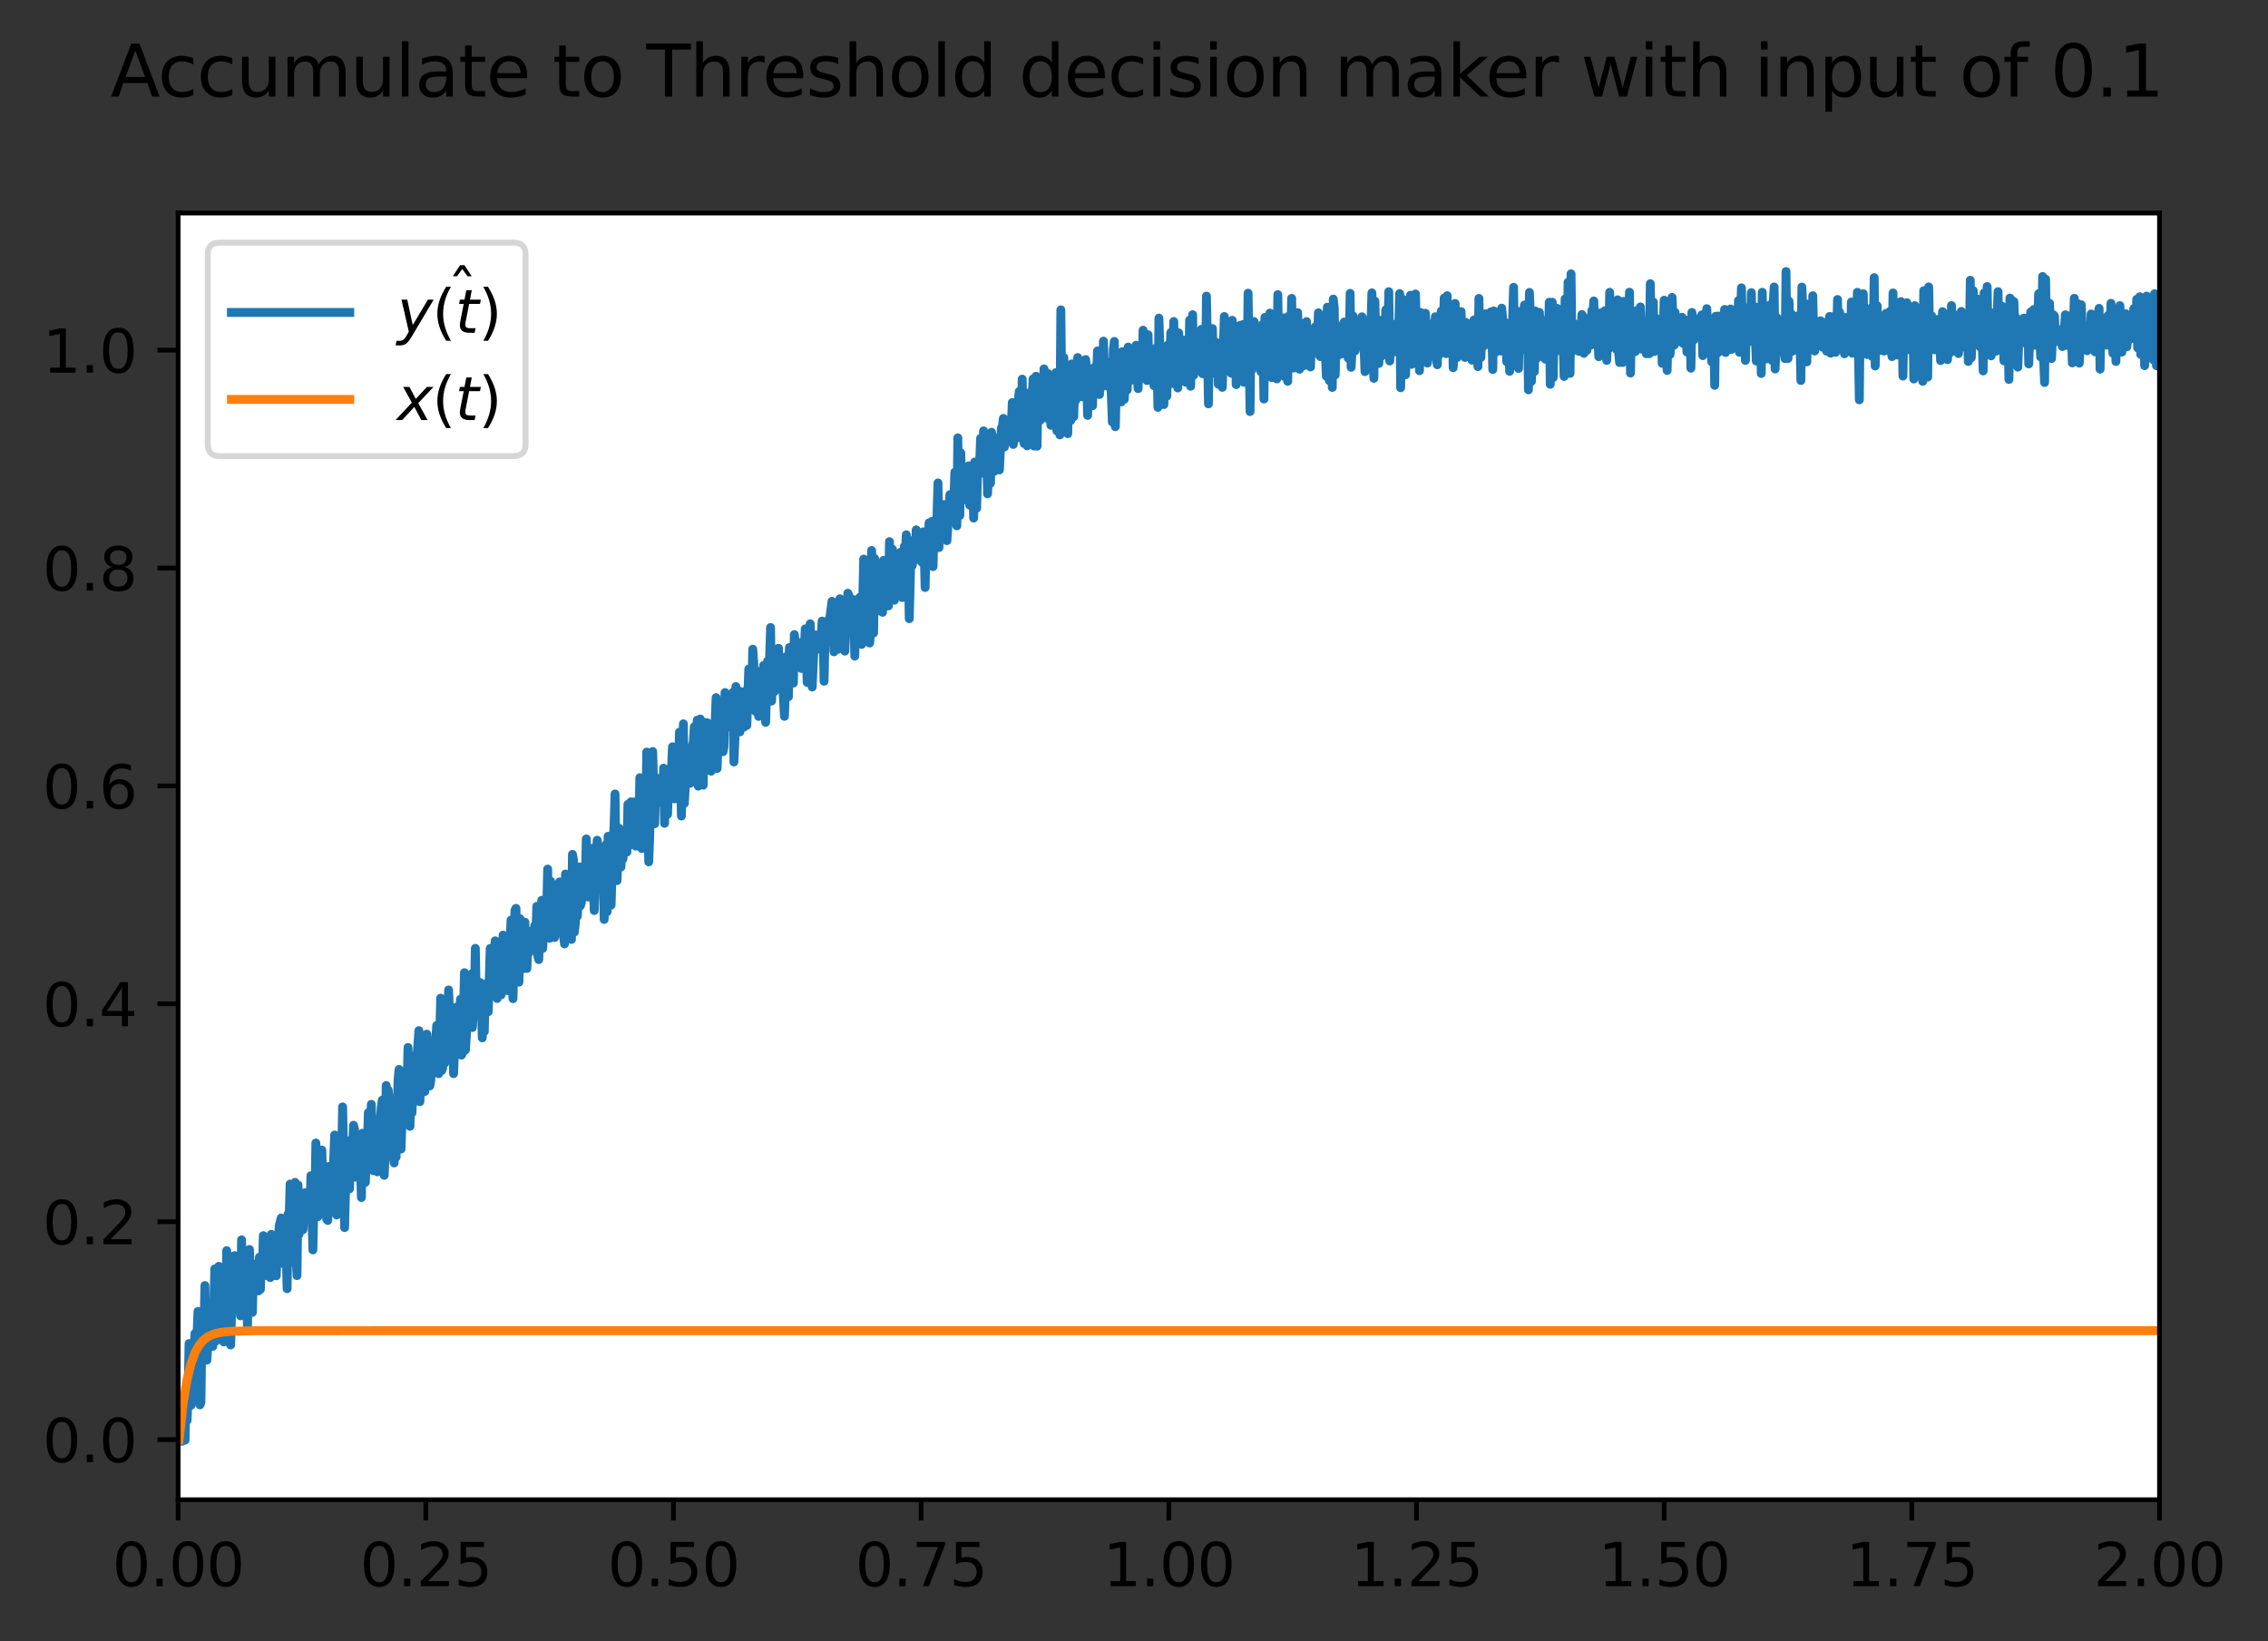 <?xml version="1.0" encoding="utf-8" standalone="no"?>
<!DOCTYPE svg PUBLIC "-//W3C//DTD SVG 1.1//EN"
  "http://www.w3.org/Graphics/SVG/1.1/DTD/svg11.dtd">
<svg xmlns:xlink="http://www.w3.org/1999/xlink" width="383.236pt" height="277.318pt" viewBox="0 0 383.236 277.318" xmlns="http://www.w3.org/2000/svg" version="1.1">
 <rect x="0" y="0" width="383.236" height="277.318" fill="#333333" stroke="none"/>
 <defs>
  <style type="text/css">*{stroke-linejoin: round; stroke-linecap: butt}</style>
 </defs>
 <g id="figure_1">
  <g id="patch_1">
   <path d="M 0 277.318 
L 383.236 277.318 
L 383.236 0 
L 0 0 
L 0 277.318 
z
" style="fill: none"/>
  </g>
  <g id="axes_1">
   <g id="patch_2">
    <path d="M 30.103 253.44 
L 364.903 253.44 
L 364.903 36 
L 30.103 36 
z
" style="fill: #ffffff"/>
   </g>
   <g id="matplotlib.axis_1">
    <g id="xtick_1">
     <g id="line2d_1">
      <defs>
       <path id="mbba5ed0e04" d="M 0 0 
L 0 3.5 
" style="stroke: #000000; stroke-width: 0.8"/>
      </defs>
      <g>
       <use xlink:href="#mbba5ed0e04" x="30.103" y="253.44" style="stroke: #000000; stroke-width: 0.8"/>
      </g>
     </g>
     <g id="text_1">
      <!-- 0.00 -->
      <g transform="translate(18.97 268.038) scale(0.1 -0.1)">
       <defs>
        <path id="DejaVuSans-30" d="M 2034 4250 
Q 1547 4250 1301 3770 
Q 1056 3291 1056 2328 
Q 1056 1369 1301 889 
Q 1547 409 2034 409 
Q 2525 409 2770 889 
Q 3016 1369 3016 2328 
Q 3016 3291 2770 3770 
Q 2525 4250 2034 4250 
z
M 2034 4750 
Q 2819 4750 3233 4129 
Q 3647 3509 3647 2328 
Q 3647 1150 3233 529 
Q 2819 -91 2034 -91 
Q 1250 -91 836 529 
Q 422 1150 422 2328 
Q 422 3509 836 4129 
Q 1250 4750 2034 4750 
z
" transform="scale(0.016)"/>
        <path id="DejaVuSans-2e" d="M 684 794 
L 1344 794 
L 1344 0 
L 684 0 
L 684 794 
z
" transform="scale(0.016)"/>
       </defs>
       <use xlink:href="#DejaVuSans-30"/>
       <use xlink:href="#DejaVuSans-2e" x="63.623"/>
       <use xlink:href="#DejaVuSans-30" x="95.41"/>
       <use xlink:href="#DejaVuSans-30" x="159.033"/>
      </g>
     </g>
    </g>
    <g id="xtick_2">
     <g id="line2d_2">
      <g>
       <use xlink:href="#mbba5ed0e04" x="71.953" y="253.44" style="stroke: #000000; stroke-width: 0.8"/>
      </g>
     </g>
     <g id="text_2">
      <!-- 0.25 -->
      <g transform="translate(60.82 268.038) scale(0.1 -0.1)">
       <defs>
        <path id="DejaVuSans-32" d="M 1228 531 
L 3431 531 
L 3431 0 
L 469 0 
L 469 531 
Q 828 903 1448 1529 
Q 2069 2156 2228 2338 
Q 2531 2678 2651 2914 
Q 2772 3150 2772 3378 
Q 2772 3750 2511 3984 
Q 2250 4219 1831 4219 
Q 1534 4219 1204 4116 
Q 875 4013 500 3803 
L 500 4441 
Q 881 4594 1212 4672 
Q 1544 4750 1819 4750 
Q 2544 4750 2975 4387 
Q 3406 4025 3406 3419 
Q 3406 3131 3298 2873 
Q 3191 2616 2906 2266 
Q 2828 2175 2409 1742 
Q 1991 1309 1228 531 
z
" transform="scale(0.016)"/>
        <path id="DejaVuSans-35" d="M 691 4666 
L 3169 4666 
L 3169 4134 
L 1269 4134 
L 1269 2991 
Q 1406 3038 1543 3061 
Q 1681 3084 1819 3084 
Q 2600 3084 3056 2656 
Q 3513 2228 3513 1497 
Q 3513 744 3044 326 
Q 2575 -91 1722 -91 
Q 1428 -91 1123 -41 
Q 819 9 494 109 
L 494 744 
Q 775 591 1075 516 
Q 1375 441 1709 441 
Q 2250 441 2565 725 
Q 2881 1009 2881 1497 
Q 2881 1984 2565 2268 
Q 2250 2553 1709 2553 
Q 1456 2553 1204 2497 
Q 953 2441 691 2322 
L 691 4666 
z
" transform="scale(0.016)"/>
       </defs>
       <use xlink:href="#DejaVuSans-30"/>
       <use xlink:href="#DejaVuSans-2e" x="63.623"/>
       <use xlink:href="#DejaVuSans-32" x="95.41"/>
       <use xlink:href="#DejaVuSans-35" x="159.033"/>
      </g>
     </g>
    </g>
    <g id="xtick_3">
     <g id="line2d_3">
      <g>
       <use xlink:href="#mbba5ed0e04" x="113.803" y="253.44" style="stroke: #000000; stroke-width: 0.8"/>
      </g>
     </g>
     <g id="text_3">
      <!-- 0.50 -->
      <g transform="translate(102.67 268.038) scale(0.1 -0.1)">
       <use xlink:href="#DejaVuSans-30"/>
       <use xlink:href="#DejaVuSans-2e" x="63.623"/>
       <use xlink:href="#DejaVuSans-35" x="95.41"/>
       <use xlink:href="#DejaVuSans-30" x="159.033"/>
      </g>
     </g>
    </g>
    <g id="xtick_4">
     <g id="line2d_4">
      <g>
       <use xlink:href="#mbba5ed0e04" x="155.653" y="253.44" style="stroke: #000000; stroke-width: 0.8"/>
      </g>
     </g>
     <g id="text_4">
      <!-- 0.75 -->
      <g transform="translate(144.52 268.038) scale(0.1 -0.1)">
       <defs>
        <path id="DejaVuSans-37" d="M 525 4666 
L 3525 4666 
L 3525 4397 
L 1831 0 
L 1172 0 
L 2766 4134 
L 525 4134 
L 525 4666 
z
" transform="scale(0.016)"/>
       </defs>
       <use xlink:href="#DejaVuSans-30"/>
       <use xlink:href="#DejaVuSans-2e" x="63.623"/>
       <use xlink:href="#DejaVuSans-37" x="95.41"/>
       <use xlink:href="#DejaVuSans-35" x="159.033"/>
      </g>
     </g>
    </g>
    <g id="xtick_5">
     <g id="line2d_5">
      <g>
       <use xlink:href="#mbba5ed0e04" x="197.503" y="253.44" style="stroke: #000000; stroke-width: 0.8"/>
      </g>
     </g>
     <g id="text_5">
      <!-- 1.00 -->
      <g transform="translate(186.37 268.038) scale(0.1 -0.1)">
       <defs>
        <path id="DejaVuSans-31" d="M 794 531 
L 1825 531 
L 1825 4091 
L 703 3866 
L 703 4441 
L 1819 4666 
L 2450 4666 
L 2450 531 
L 3481 531 
L 3481 0 
L 794 0 
L 794 531 
z
" transform="scale(0.016)"/>
       </defs>
       <use xlink:href="#DejaVuSans-31"/>
       <use xlink:href="#DejaVuSans-2e" x="63.623"/>
       <use xlink:href="#DejaVuSans-30" x="95.41"/>
       <use xlink:href="#DejaVuSans-30" x="159.033"/>
      </g>
     </g>
    </g>
    <g id="xtick_6">
     <g id="line2d_6">
      <g>
       <use xlink:href="#mbba5ed0e04" x="239.353" y="253.44" style="stroke: #000000; stroke-width: 0.8"/>
      </g>
     </g>
     <g id="text_6">
      <!-- 1.25 -->
      <g transform="translate(228.22 268.038) scale(0.1 -0.1)">
       <use xlink:href="#DejaVuSans-31"/>
       <use xlink:href="#DejaVuSans-2e" x="63.623"/>
       <use xlink:href="#DejaVuSans-32" x="95.41"/>
       <use xlink:href="#DejaVuSans-35" x="159.033"/>
      </g>
     </g>
    </g>
    <g id="xtick_7">
     <g id="line2d_7">
      <g>
       <use xlink:href="#mbba5ed0e04" x="281.203" y="253.44" style="stroke: #000000; stroke-width: 0.8"/>
      </g>
     </g>
     <g id="text_7">
      <!-- 1.50 -->
      <g transform="translate(270.07 268.038) scale(0.1 -0.1)">
       <use xlink:href="#DejaVuSans-31"/>
       <use xlink:href="#DejaVuSans-2e" x="63.623"/>
       <use xlink:href="#DejaVuSans-35" x="95.41"/>
       <use xlink:href="#DejaVuSans-30" x="159.033"/>
      </g>
     </g>
    </g>
    <g id="xtick_8">
     <g id="line2d_8">
      <g>
       <use xlink:href="#mbba5ed0e04" x="323.053" y="253.44" style="stroke: #000000; stroke-width: 0.8"/>
      </g>
     </g>
     <g id="text_8">
      <!-- 1.75 -->
      <g transform="translate(311.92 268.038) scale(0.1 -0.1)">
       <use xlink:href="#DejaVuSans-31"/>
       <use xlink:href="#DejaVuSans-2e" x="63.623"/>
       <use xlink:href="#DejaVuSans-37" x="95.41"/>
       <use xlink:href="#DejaVuSans-35" x="159.033"/>
      </g>
     </g>
    </g>
    <g id="xtick_9">
     <g id="line2d_9">
      <g>
       <use xlink:href="#mbba5ed0e04" x="364.903" y="253.44" style="stroke: #000000; stroke-width: 0.8"/>
      </g>
     </g>
     <g id="text_9">
      <!-- 2.00 -->
      <g transform="translate(353.77 268.038) scale(0.1 -0.1)">
       <use xlink:href="#DejaVuSans-32"/>
       <use xlink:href="#DejaVuSans-2e" x="63.623"/>
       <use xlink:href="#DejaVuSans-30" x="95.41"/>
       <use xlink:href="#DejaVuSans-30" x="159.033"/>
      </g>
     </g>
    </g>
   </g>
   <g id="matplotlib.axis_2">
    <g id="ytick_1">
     <g id="line2d_10">
      <defs>
       <path id="m84fee17519" d="M 0 0 
L -3.5 0 
" style="stroke: #000000; stroke-width: 0.8"/>
      </defs>
      <g>
       <use xlink:href="#m84fee17519" x="30.103" y="243.282" style="stroke: #000000; stroke-width: 0.8"/>
      </g>
     </g>
     <g id="text_10">
      <!-- 0.0 -->
      <g transform="translate(7.2 247.081) scale(0.1 -0.1)">
       <use xlink:href="#DejaVuSans-30"/>
       <use xlink:href="#DejaVuSans-2e" x="63.623"/>
       <use xlink:href="#DejaVuSans-30" x="95.41"/>
      </g>
     </g>
    </g>
    <g id="ytick_2">
     <g id="line2d_11">
      <g>
       <use xlink:href="#m84fee17519" x="30.103" y="206.46" style="stroke: #000000; stroke-width: 0.8"/>
      </g>
     </g>
     <g id="text_11">
      <!-- 0.2 -->
      <g transform="translate(7.2 210.259) scale(0.1 -0.1)">
       <use xlink:href="#DejaVuSans-30"/>
       <use xlink:href="#DejaVuSans-2e" x="63.623"/>
       <use xlink:href="#DejaVuSans-32" x="95.41"/>
      </g>
     </g>
    </g>
    <g id="ytick_3">
     <g id="line2d_12">
      <g>
       <use xlink:href="#m84fee17519" x="30.103" y="169.638" style="stroke: #000000; stroke-width: 0.8"/>
      </g>
     </g>
     <g id="text_12">
      <!-- 0.4 -->
      <g transform="translate(7.2 173.437) scale(0.1 -0.1)">
       <defs>
        <path id="DejaVuSans-34" d="M 2419 4116 
L 825 1625 
L 2419 1625 
L 2419 4116 
z
M 2253 4666 
L 3047 4666 
L 3047 1625 
L 3713 1625 
L 3713 1100 
L 3047 1100 
L 3047 0 
L 2419 0 
L 2419 1100 
L 313 1100 
L 313 1709 
L 2253 4666 
z
" transform="scale(0.016)"/>
       </defs>
       <use xlink:href="#DejaVuSans-30"/>
       <use xlink:href="#DejaVuSans-2e" x="63.623"/>
       <use xlink:href="#DejaVuSans-34" x="95.41"/>
      </g>
     </g>
    </g>
    <g id="ytick_4">
     <g id="line2d_13">
      <g>
       <use xlink:href="#m84fee17519" x="30.103" y="132.816" style="stroke: #000000; stroke-width: 0.8"/>
      </g>
     </g>
     <g id="text_13">
      <!-- 0.6 -->
      <g transform="translate(7.2 136.615) scale(0.1 -0.1)">
       <defs>
        <path id="DejaVuSans-36" d="M 2113 2584 
Q 1688 2584 1439 2293 
Q 1191 2003 1191 1497 
Q 1191 994 1439 701 
Q 1688 409 2113 409 
Q 2538 409 2786 701 
Q 3034 994 3034 1497 
Q 3034 2003 2786 2293 
Q 2538 2584 2113 2584 
z
M 3366 4563 
L 3366 3988 
Q 3128 4100 2886 4159 
Q 2644 4219 2406 4219 
Q 1781 4219 1451 3797 
Q 1122 3375 1075 2522 
Q 1259 2794 1537 2939 
Q 1816 3084 2150 3084 
Q 2853 3084 3261 2657 
Q 3669 2231 3669 1497 
Q 3669 778 3244 343 
Q 2819 -91 2113 -91 
Q 1303 -91 875 529 
Q 447 1150 447 2328 
Q 447 3434 972 4092 
Q 1497 4750 2381 4750 
Q 2619 4750 2861 4703 
Q 3103 4656 3366 4563 
z
" transform="scale(0.016)"/>
       </defs>
       <use xlink:href="#DejaVuSans-30"/>
       <use xlink:href="#DejaVuSans-2e" x="63.623"/>
       <use xlink:href="#DejaVuSans-36" x="95.41"/>
      </g>
     </g>
    </g>
    <g id="ytick_5">
     <g id="line2d_14">
      <g>
       <use xlink:href="#m84fee17519" x="30.103" y="95.994" style="stroke: #000000; stroke-width: 0.8"/>
      </g>
     </g>
     <g id="text_14">
      <!-- 0.8 -->
      <g transform="translate(7.2 99.794) scale(0.1 -0.1)">
       <defs>
        <path id="DejaVuSans-38" d="M 2034 2216 
Q 1584 2216 1326 1975 
Q 1069 1734 1069 1313 
Q 1069 891 1326 650 
Q 1584 409 2034 409 
Q 2484 409 2743 651 
Q 3003 894 3003 1313 
Q 3003 1734 2745 1975 
Q 2488 2216 2034 2216 
z
M 1403 2484 
Q 997 2584 770 2862 
Q 544 3141 544 3541 
Q 544 4100 942 4425 
Q 1341 4750 2034 4750 
Q 2731 4750 3128 4425 
Q 3525 4100 3525 3541 
Q 3525 3141 3298 2862 
Q 3072 2584 2669 2484 
Q 3125 2378 3379 2068 
Q 3634 1759 3634 1313 
Q 3634 634 3220 271 
Q 2806 -91 2034 -91 
Q 1263 -91 848 271 
Q 434 634 434 1313 
Q 434 1759 690 2068 
Q 947 2378 1403 2484 
z
M 1172 3481 
Q 1172 3119 1398 2916 
Q 1625 2713 2034 2713 
Q 2441 2713 2670 2916 
Q 2900 3119 2900 3481 
Q 2900 3844 2670 4047 
Q 2441 4250 2034 4250 
Q 1625 4250 1398 4047 
Q 1172 3844 1172 3481 
z
" transform="scale(0.016)"/>
       </defs>
       <use xlink:href="#DejaVuSans-30"/>
       <use xlink:href="#DejaVuSans-2e" x="63.623"/>
       <use xlink:href="#DejaVuSans-38" x="95.41"/>
      </g>
     </g>
    </g>
    <g id="ytick_6">
     <g id="line2d_15">
      <g>
       <use xlink:href="#m84fee17519" x="30.103" y="59.172" style="stroke: #000000; stroke-width: 0.8"/>
      </g>
     </g>
     <g id="text_15">
      <!-- 1.0 -->
      <g transform="translate(7.2 62.972) scale(0.1 -0.1)">
       <use xlink:href="#DejaVuSans-31"/>
       <use xlink:href="#DejaVuSans-2e" x="63.623"/>
       <use xlink:href="#DejaVuSans-30" x="95.41"/>
      </g>
     </g>
    </g>
   </g>
   <g id="line2d_16">
    <path d="M 30.271 243.282 
L 30.605 239.148 
L 30.773 243.556 
L 30.94 243.417 
L 31.108 240.329 
L 31.275 243.361 
L 31.442 235.383 
L 31.61 240.037 
L 31.777 236.127 
L 31.945 227.046 
L 32.112 236.23 
L 32.279 237.48 
L 32.447 231.356 
L 32.614 232.33 
L 32.949 225.323 
L 33.116 230.243 
L 33.451 221.612 
L 33.619 223.675 
L 33.786 237.405 
L 33.953 236.966 
L 34.121 224.952 
L 34.288 225.06 
L 34.456 225.946 
L 34.623 217.236 
L 34.79 226.978 
L 34.958 229.84 
L 35.293 224.356 
L 35.46 222.314 
L 35.627 221.858 
L 35.795 223.22 
L 35.962 227.519 
L 36.297 214.427 
L 36.464 226.635 
L 36.632 223.545 
L 36.799 223.85 
L 36.967 213.998 
L 37.301 222.78 
L 37.469 217.316 
L 37.804 226.768 
L 37.971 219.344 
L 38.138 219.805 
L 38.306 211.344 
L 38.473 219.826 
L 38.641 222.471 
L 38.808 221.475 
L 38.975 227.282 
L 39.143 221.164 
L 39.31 220.08 
L 39.478 217.324 
L 39.645 212.182 
L 39.812 217.956 
L 39.98 219.687 
L 40.147 219.298 
L 40.315 217.362 
L 40.649 222.365 
L 40.817 209.524 
L 40.984 216.242 
L 41.319 214.829 
L 41.486 218.293 
L 41.654 218.269 
L 41.821 224.359 
L 41.989 213.57 
L 42.156 211.145 
L 42.323 217.45 
L 42.491 214.568 
L 42.658 221.767 
L 42.826 214.206 
L 42.993 213.623 
L 43.16 217.033 
L 43.495 214.846 
L 43.663 218.15 
L 43.83 212.459 
L 43.997 217.901 
L 44.165 212.902 
L 44.332 214.447 
L 44.5 208.808 
L 44.834 212.285 
L 45.002 215.55 
L 45.169 210.918 
L 45.337 212.904 
L 45.504 211.869 
L 45.671 215.897 
L 45.839 208.587 
L 46.006 215.47 
L 46.174 213.466 
L 46.341 208.997 
L 46.508 209.556 
L 46.676 215.591 
L 46.843 211.57 
L 47.011 210.478 
L 47.178 207.132 
L 47.513 205.835 
L 47.68 213.492 
L 47.848 206.248 
L 48.015 209.415 
L 48.182 207.134 
L 48.35 211.108 
L 48.517 217.778 
L 48.685 205.137 
L 48.852 206.327 
L 49.019 200.093 
L 49.187 204.092 
L 49.354 205.403 
L 49.522 213.303 
L 49.689 208.884 
L 49.856 199.805 
L 50.024 212.087 
L 50.191 215.556 
L 50.359 200.253 
L 50.526 208.577 
L 50.861 205.577 
L 51.196 207.805 
L 51.53 201.559 
L 51.698 206.194 
L 51.865 202.074 
L 52.2 205.365 
L 52.367 205.134 
L 52.535 198.677 
L 52.87 211.222 
L 53.037 203.533 
L 53.204 203.412 
L 53.372 193.154 
L 53.707 205.607 
L 54.041 203.755 
L 54.209 204.237 
L 54.376 194.343 
L 54.544 199.895 
L 54.711 197.513 
L 54.878 198.088 
L 55.046 198.173 
L 55.213 206.045 
L 55.381 206.238 
L 55.548 197.117 
L 55.715 197.295 
L 55.883 203.53 
L 56.05 203.949 
L 56.552 191.803 
L 56.887 205.315 
L 57.055 201.1 
L 57.222 200.049 
L 57.389 203.713 
L 57.724 195.885 
L 57.892 187.049 
L 58.059 194.561 
L 58.226 207.449 
L 58.561 194.438 
L 58.729 197.55 
L 58.896 197.05 
L 59.063 200.898 
L 59.231 192.679 
L 59.398 197.987 
L 59.566 195.06 
L 59.733 190.158 
L 59.9 190.786 
L 60.068 198.923 
L 60.235 198.586 
L 60.403 196.312 
L 60.57 192.268 
L 60.737 191.955 
L 61.072 202.367 
L 61.24 191.507 
L 61.407 191.739 
L 61.574 193.935 
L 61.742 199.794 
L 61.909 194.167 
L 62.077 193.568 
L 62.244 188.023 
L 62.411 193.069 
L 62.746 186.618 
L 62.914 196.963 
L 63.081 197.834 
L 63.248 193.58 
L 63.416 193.25 
L 63.583 193.5 
L 63.751 198.023 
L 64.085 190.926 
L 64.42 187.201 
L 64.588 185.916 
L 64.755 189.251 
L 64.922 198.62 
L 65.09 194.686 
L 65.257 183.443 
L 65.425 187.794 
L 65.592 184.201 
L 66.094 189.335 
L 66.262 186.072 
L 66.429 194.937 
L 66.596 196.526 
L 66.764 187.022 
L 66.931 195.544 
L 67.266 182.41 
L 67.433 180.723 
L 67.768 194.171 
L 68.103 183.892 
L 68.27 183.892 
L 68.438 185.329 
L 68.773 184.715 
L 68.94 177.003 
L 69.107 181.445 
L 69.275 190.338 
L 69.442 181.846 
L 69.61 188.071 
L 70.112 178.388 
L 70.279 185.636 
L 70.447 178.884 
L 70.781 174.164 
L 70.949 186.168 
L 71.116 181.044 
L 71.284 181.754 
L 71.451 179.541 
L 71.786 184.45 
L 72.121 174.756 
L 72.288 176.751 
L 72.455 182.67 
L 72.623 183.505 
L 72.79 182.592 
L 73.125 176.638 
L 73.292 175.808 
L 73.46 176.257 
L 73.627 175.871 
L 73.795 173.283 
L 73.962 174.085 
L 74.129 181.439 
L 74.464 168.674 
L 74.632 180.912 
L 74.799 180.501 
L 74.966 172.02 
L 75.134 179.672 
L 75.301 176.178 
L 75.469 175.772 
L 75.636 176.126 
L 75.803 167.292 
L 75.971 172.044 
L 76.138 172.601 
L 76.473 170.707 
L 76.64 181.435 
L 77.143 170.177 
L 77.31 170.569 
L 77.477 174.838 
L 77.645 174.366 
L 77.812 168.859 
L 77.98 178.301 
L 78.147 177.948 
L 78.482 164.378 
L 78.649 177.429 
L 78.817 174.753 
L 78.984 165.433 
L 79.151 168.154 
L 79.319 172.885 
L 79.486 165.787 
L 79.654 164.589 
L 79.821 173.637 
L 80.156 168.113 
L 80.323 160.258 
L 80.491 169.465 
L 80.658 168.837 
L 80.825 170.265 
L 80.993 170.562 
L 81.16 166.049 
L 81.328 168.539 
L 81.495 175.39 
L 81.662 167.481 
L 81.83 174.322 
L 81.997 167.737 
L 82.165 168.601 
L 82.332 166.151 
L 82.499 170.98 
L 82.834 160.276 
L 83.002 166.774 
L 83.169 168.25 
L 83.671 158.99 
L 83.839 166.604 
L 84.006 168.736 
L 84.341 161.19 
L 84.676 168.116 
L 85.01 158.019 
L 85.345 165.321 
L 85.68 164.274 
L 85.847 167.416 
L 86.35 155.489 
L 86.517 165.713 
L 86.684 168.764 
L 87.019 153.846 
L 87.187 153.503 
L 87.354 164.742 
L 87.521 159.954 
L 87.689 165.966 
L 87.856 155.239 
L 88.024 156.853 
L 88.191 163.793 
L 88.358 161.614 
L 88.526 162.606 
L 88.693 155.833 
L 88.861 161.749 
L 89.028 163.66 
L 89.195 159.499 
L 89.363 161.044 
L 89.698 157.897 
L 89.865 160.346 
L 90.032 157.192 
L 90.2 159.834 
L 90.367 156.374 
L 90.535 158.845 
L 90.702 153.163 
L 90.869 161.516 
L 91.037 162.16 
L 91.204 157.478 
L 91.372 158.602 
L 91.539 152.141 
L 91.706 160.275 
L 92.041 152.447 
L 92.209 155.382 
L 92.376 153.851 
L 92.543 146.867 
L 92.711 157.899 
L 92.878 158.555 
L 93.046 148.915 
L 93.213 150.433 
L 93.548 156.565 
L 93.715 158.426 
L 94.05 153.186 
L 94.217 155.044 
L 94.552 149.033 
L 94.887 153.206 
L 95.054 152.977 
L 95.222 158.072 
L 95.389 159.512 
L 95.557 147.699 
L 95.724 152.717 
L 95.891 154.349 
L 96.059 149.863 
L 96.226 148.603 
L 96.394 151.134 
L 96.561 158.756 
L 96.728 144.383 
L 96.896 145.266 
L 97.063 157.51 
L 97.231 155.838 
L 97.398 151.287 
L 97.565 154.817 
L 97.9 146.491 
L 98.068 153.069 
L 98.235 152.505 
L 98.57 148.948 
L 98.737 148.246 
L 98.905 148.954 
L 99.072 141.771 
L 99.407 151.587 
L 99.574 149.814 
L 99.742 149.265 
L 99.909 151.361 
L 100.076 143.374 
L 100.411 153.868 
L 100.746 144.433 
L 100.913 141.987 
L 101.248 146.504 
L 101.416 144.281 
L 101.583 147.212 
L 101.75 145.245 
L 101.918 144.921 
L 102.085 155.375 
L 102.42 142.71 
L 102.587 154.077 
L 102.755 141.322 
L 103.09 147.152 
L 103.257 152.964 
L 103.592 141.929 
L 103.759 139.728 
L 103.927 134.173 
L 104.094 145.353 
L 104.261 148.822 
L 104.596 139.955 
L 104.764 146.523 
L 104.931 146.516 
L 105.098 141.007 
L 105.266 145.154 
L 105.601 140.433 
L 105.935 143.986 
L 106.103 135.922 
L 106.438 142.831 
L 106.605 135.506 
L 106.772 141.49 
L 107.107 135.519 
L 107.275 137.89 
L 107.442 142.981 
L 107.609 136.816 
L 107.777 140.831 
L 107.944 140.616 
L 108.112 131.42 
L 108.279 134.853 
L 108.446 143.386 
L 108.781 132.898 
L 108.949 143.229 
L 109.116 139.136 
L 109.283 127.092 
L 109.618 145.651 
L 109.786 141.25 
L 109.953 132.353 
L 110.12 134.758 
L 110.288 126.994 
L 110.623 139.204 
L 110.79 132.746 
L 110.957 131.501 
L 111.125 133.51 
L 111.46 133.32 
L 111.627 135.111 
L 111.794 132.766 
L 111.962 135.708 
L 112.129 129.814 
L 112.297 139.136 
L 112.464 131.018 
L 112.799 137.614 
L 112.966 132.579 
L 113.134 134.034 
L 113.301 133.372 
L 113.636 126.202 
L 113.803 128.091 
L 113.971 135.002 
L 114.138 128.895 
L 114.473 134.339 
L 114.64 130.874 
L 114.808 123.733 
L 115.142 137.899 
L 115.477 122.314 
L 115.645 135.743 
L 115.979 129.504 
L 116.147 130.126 
L 116.314 126.73 
L 116.482 131.738 
L 116.649 132.355 
L 116.984 126.006 
L 117.151 125.46 
L 117.319 122.803 
L 117.486 130.988 
L 117.821 121.698 
L 117.988 132.847 
L 118.156 122.944 
L 118.323 121.507 
L 118.49 125.052 
L 118.658 131.455 
L 118.825 132.692 
L 118.993 122.058 
L 119.327 127.092 
L 119.495 122.132 
L 119.997 125.619 
L 120.164 130.324 
L 120.332 122.345 
L 120.499 122.244 
L 120.667 127.128 
L 121.001 117.893 
L 121.169 129.869 
L 121.336 125.388 
L 121.671 123.866 
L 121.838 119.042 
L 122.006 121.596 
L 122.173 127.028 
L 122.341 126.164 
L 122.508 117.032 
L 122.675 122.981 
L 123.01 119.19 
L 123.178 119.96 
L 123.345 119.219 
L 123.512 122.219 
L 123.68 121.116 
L 123.847 116.992 
L 124.015 128.767 
L 124.182 124.877 
L 124.349 116.02 
L 124.684 122.083 
L 124.852 116.755 
L 125.019 123.68 
L 125.186 120.559 
L 125.354 119.815 
L 125.689 122.888 
L 125.856 116.835 
L 126.023 121.277 
L 126.191 122.586 
L 126.526 113.057 
L 126.693 115.182 
L 126.86 114.318 
L 127.028 117.11 
L 127.195 109.705 
L 127.363 112.07 
L 127.53 118.603 
L 127.697 120.241 
L 127.865 119.947 
L 128.032 113.456 
L 128.2 121.065 
L 128.534 117.434 
L 128.702 118.929 
L 129.037 112.448 
L 129.371 122.068 
L 129.706 111.714 
L 129.874 116.307 
L 130.208 106.036 
L 130.376 118.473 
L 130.711 110.151 
L 130.878 116.847 
L 131.045 113.235 
L 131.213 113.543 
L 131.38 114.929 
L 131.548 109.553 
L 131.715 114.779 
L 131.882 113.816 
L 132.05 111.716 
L 132.552 121.05 
L 132.887 110.947 
L 133.054 113.409 
L 133.222 117.751 
L 133.389 109.423 
L 133.556 114.293 
L 133.724 113.087 
L 133.891 113.358 
L 134.059 115.43 
L 134.226 107.236 
L 134.561 110.321 
L 134.728 109.622 
L 135.063 112.464 
L 135.23 108.973 
L 135.398 112.961 
L 135.565 108.458 
L 135.9 110.17 
L 136.067 106.266 
L 136.402 115.315 
L 136.57 106.605 
L 136.737 106.836 
L 136.904 105.417 
L 137.239 116.098 
L 137.574 108.583 
L 137.741 107.29 
L 137.909 109.693 
L 138.076 107.951 
L 138.244 109.676 
L 138.746 107.903 
L 138.913 104.958 
L 139.081 107.231 
L 139.248 115.125 
L 139.415 107.478 
L 139.583 108.538 
L 139.75 108.371 
L 139.918 108.469 
L 140.085 104.667 
L 140.252 104.236 
L 140.587 101.614 
L 140.755 104.263 
L 140.922 110.144 
L 141.089 104.317 
L 141.257 104.866 
L 141.592 109.726 
L 141.926 101.186 
L 142.094 105.473 
L 142.261 105.438 
L 142.429 108.747 
L 142.596 107.975 
L 142.763 110.033 
L 142.931 105.399 
L 143.098 106.07 
L 143.266 100.251 
L 143.433 100.607 
L 143.768 105.253 
L 143.935 106.963 
L 144.103 101.312 
L 144.27 103.474 
L 144.437 110.869 
L 144.605 101.489 
L 144.772 101.347 
L 144.94 104.787 
L 145.274 100.951 
L 145.442 102.939 
L 145.609 108.889 
L 145.944 94.482 
L 146.111 102.726 
L 146.279 96.79 
L 146.446 105.132 
L 146.614 102.771 
L 146.781 104.038 
L 146.948 108.666 
L 147.116 106.778 
L 147.283 93.023 
L 147.618 106.973 
L 147.785 94.373 
L 147.953 97.209 
L 148.12 103.31 
L 148.288 103.221 
L 148.455 102.504 
L 148.79 98.596 
L 148.957 102.722 
L 149.125 103.471 
L 149.292 94.682 
L 149.459 102.618 
L 149.794 95.621 
L 149.962 101.042 
L 150.129 102.374 
L 150.296 91.532 
L 150.464 98.278 
L 150.799 92.807 
L 150.966 100.428 
L 151.133 101.429 
L 151.301 93.583 
L 151.468 99.777 
L 151.636 95.878 
L 151.803 97.766 
L 152.138 93.342 
L 152.305 93.499 
L 152.473 100.984 
L 152.807 92.349 
L 152.975 93.63 
L 153.142 90.374 
L 153.477 96.023 
L 153.644 104.552 
L 153.979 91.367 
L 154.147 95.563 
L 154.314 94.524 
L 154.481 91.444 
L 154.649 93.63 
L 154.816 89.536 
L 154.984 94.55 
L 155.318 91.244 
L 155.821 95.062 
L 155.988 89.878 
L 156.155 92.836 
L 156.323 99.281 
L 156.49 91.753 
L 156.658 92.257 
L 156.825 92.368 
L 156.992 88.35 
L 157.16 91.816 
L 157.327 90.481 
L 157.495 88.1 
L 157.662 95.748 
L 157.829 88.535 
L 157.997 92.28 
L 158.164 92.603 
L 158.499 81.609 
L 158.666 92.527 
L 158.834 86.64 
L 159.001 89.403 
L 159.169 85.472 
L 159.336 89.119 
L 159.503 85.268 
L 159.671 85.29 
L 159.838 86.745 
L 160.006 91.366 
L 160.508 83.587 
L 160.843 87.431 
L 161.01 84.98 
L 161.177 84.897 
L 161.345 79.803 
L 161.68 88.856 
L 161.847 73.991 
L 162.014 86.308 
L 162.182 87.126 
L 162.349 76.535 
L 162.517 84.155 
L 162.684 83.423 
L 162.851 81.313 
L 163.186 84.467 
L 163.688 78.725 
L 163.856 85.364 
L 164.023 82.08 
L 164.191 83.564 
L 164.358 79.243 
L 164.525 87.553 
L 164.693 78.077 
L 164.86 78.519 
L 165.028 85.89 
L 165.195 79.334 
L 165.362 79.44 
L 165.53 78.551 
L 165.697 74.064 
L 166.032 79.949 
L 166.199 72.815 
L 166.534 77.064 
L 166.702 75.198 
L 166.869 83.458 
L 167.036 80.222 
L 167.204 73.566 
L 167.371 81.655 
L 167.539 73.045 
L 167.706 74.296 
L 167.873 78.632 
L 168.041 79.624 
L 168.208 78.06 
L 168.376 75.238 
L 168.543 77.203 
L 168.71 73.978 
L 168.878 79.414 
L 169.213 72.315 
L 169.38 72.203 
L 169.547 70.7 
L 169.715 75.545 
L 169.882 70.983 
L 170.05 73.116 
L 170.217 72.425 
L 170.384 73.722 
L 170.552 71.306 
L 170.719 71.257 
L 170.887 71.771 
L 171.054 68.026 
L 171.221 75.104 
L 171.556 68.454 
L 171.724 69.829 
L 171.891 73.976 
L 172.058 67.728 
L 172.226 66.151 
L 172.393 73.997 
L 172.561 70.693 
L 172.728 64.066 
L 172.895 73.834 
L 173.063 74.956 
L 173.23 66.609 
L 173.398 69.717 
L 173.565 75.341 
L 173.9 66.372 
L 174.235 71.384 
L 174.569 64.032 
L 174.737 75.372 
L 175.072 63.579 
L 175.239 75.399 
L 175.406 65.388 
L 175.741 71.048 
L 175.909 70.232 
L 176.076 65.032 
L 176.243 69.641 
L 176.411 62.338 
L 176.746 70.629 
L 176.913 63.951 
L 177.08 63.122 
L 177.415 70.092 
L 177.583 71.868 
L 177.75 64.532 
L 177.917 69.169 
L 178.085 70.374 
L 178.252 63.414 
L 178.42 62.97 
L 178.587 72.809 
L 178.754 64.462 
L 178.922 65.375 
L 179.089 73.491 
L 179.257 52.362 
L 179.424 67.822 
L 179.591 71.12 
L 179.759 60.412 
L 179.926 70.191 
L 180.094 71.935 
L 180.261 61.719 
L 180.428 73.284 
L 180.596 62.074 
L 180.763 64.212 
L 180.931 71.058 
L 181.098 61.501 
L 181.433 70.417 
L 181.6 64.978 
L 181.768 67.657 
L 181.935 65.386 
L 182.102 60.421 
L 182.27 65.627 
L 182.437 65.266 
L 182.605 63.835 
L 182.772 67.049 
L 182.939 61.266 
L 183.107 65.865 
L 183.274 65.791 
L 183.442 60.766 
L 183.609 62.538 
L 183.776 70.199 
L 183.944 64.27 
L 184.111 62.517 
L 184.279 67.815 
L 184.446 65.553 
L 184.613 68.573 
L 184.781 62.171 
L 184.948 63.181 
L 185.116 65.191 
L 185.283 63.674 
L 185.45 59.304 
L 185.618 64.972 
L 185.785 66.665 
L 185.953 59.231 
L 186.12 65.44 
L 186.287 65.089 
L 186.455 57.65 
L 186.622 62.344 
L 186.79 61.031 
L 186.957 63.21 
L 187.124 61.831 
L 187.292 65.338 
L 187.459 61.858 
L 187.627 62.631 
L 187.961 71.325 
L 188.129 59.097 
L 188.296 57.696 
L 188.464 72.108 
L 188.631 64.77 
L 188.798 63.517 
L 188.966 60.955 
L 189.133 61.344 
L 189.301 60.536 
L 189.468 67.92 
L 189.635 59.432 
L 189.803 59.421 
L 189.97 67.487 
L 190.305 61.509 
L 190.472 65.89 
L 190.64 58.647 
L 190.807 59.115 
L 190.975 64.337 
L 191.142 61.457 
L 191.309 61.521 
L 191.477 62.804 
L 191.644 62.546 
L 191.979 58.344 
L 192.146 63.931 
L 192.314 65.672 
L 192.481 60 
L 192.649 60.273 
L 192.816 62.523 
L 192.983 62.435 
L 193.151 55.801 
L 193.318 62.653 
L 193.486 63.99 
L 193.653 57.059 
L 193.82 64.319 
L 193.988 56.559 
L 194.155 62.387 
L 194.323 61.772 
L 194.49 61.62 
L 194.657 62.37 
L 194.825 60.268 
L 194.992 65.184 
L 195.16 63.455 
L 195.327 58.821 
L 195.494 60.248 
L 195.662 68.84 
L 195.829 53.753 
L 196.164 64.378 
L 196.499 60.565 
L 196.666 68.369 
L 196.834 59.02 
L 197.001 59.3 
L 197.168 66.938 
L 197.336 58.324 
L 197.671 61.449 
L 197.838 56.201 
L 198.005 64.799 
L 198.34 54.33 
L 198.508 62.617 
L 198.675 60.035 
L 199.01 65.559 
L 199.177 56.253 
L 199.345 60.576 
L 199.512 58.359 
L 199.679 58.032 
L 199.847 61.019 
L 200.014 60.309 
L 200.182 57.483 
L 200.349 64.596 
L 200.516 58.627 
L 200.684 57.472 
L 200.851 63.05 
L 201.019 54.11 
L 201.186 65.269 
L 201.521 53.179 
L 201.688 63.423 
L 202.023 56.463 
L 202.358 61.142 
L 202.525 62.446 
L 202.86 59.671 
L 203.027 55.643 
L 203.195 63.141 
L 203.362 61.441 
L 203.53 61.505 
L 203.697 62.385 
L 203.864 50.038 
L 204.199 68.248 
L 204.367 57.345 
L 204.534 61.059 
L 204.701 61.227 
L 204.869 55.519 
L 205.036 63.027 
L 205.371 58.641 
L 205.538 57.859 
L 205.706 58.287 
L 205.873 64.937 
L 206.041 59.116 
L 206.208 60.201 
L 206.375 58.376 
L 206.543 65.46 
L 206.878 53.486 
L 207.045 60.602 
L 207.212 57.013 
L 207.38 61.147 
L 207.715 55.596 
L 208.049 63.067 
L 208.217 54.131 
L 208.384 56.431 
L 208.552 62.611 
L 208.719 57.769 
L 208.886 64.996 
L 209.054 56.512 
L 209.221 55.413 
L 209.389 59.569 
L 209.556 54.974 
L 209.723 62.077 
L 210.058 54.838 
L 210.226 64.611 
L 210.393 55.454 
L 210.728 63.641 
L 210.895 49.54 
L 211.23 69.545 
L 211.397 54.718 
L 211.565 62.48 
L 211.9 54.326 
L 212.067 58.227 
L 212.234 57.807 
L 212.402 56.019 
L 212.569 59.595 
L 212.904 57.243 
L 213.071 62.819 
L 213.239 54.917 
L 213.406 57.357 
L 213.574 67.425 
L 213.741 53.634 
L 213.908 57.781 
L 214.076 56.441 
L 214.243 56.146 
L 214.411 61.332 
L 214.578 52.908 
L 214.913 63.817 
L 215.08 54.232 
L 215.248 59.628 
L 215.415 59.926 
L 215.582 57.289 
L 215.75 64.035 
L 215.917 49.789 
L 216.085 60.438 
L 216.252 60.469 
L 216.419 56.835 
L 216.587 60.33 
L 216.754 58.109 
L 216.922 53.71 
L 217.089 63.659 
L 217.256 53.997 
L 217.424 53.783 
L 217.591 64.437 
L 217.759 53.443 
L 217.926 57.106 
L 218.093 57.733 
L 218.261 50.422 
L 218.428 60.463 
L 218.596 62.195 
L 218.763 52.852 
L 219.098 61.902 
L 219.265 52.822 
L 219.6 62.396 
L 219.935 54.629 
L 220.102 56.745 
L 220.27 61.809 
L 220.437 56.509 
L 220.604 58.926 
L 220.772 54.349 
L 220.939 58.093 
L 221.107 57.322 
L 221.274 57.957 
L 221.441 62.019 
L 221.609 56.882 
L 221.776 59.046 
L 221.944 59.528 
L 222.278 55.208 
L 222.446 58.373 
L 222.613 57.899 
L 222.781 52.852 
L 222.948 60.042 
L 223.115 60.265 
L 223.283 55.247 
L 223.45 56.027 
L 223.618 59.343 
L 223.785 55.592 
L 224.12 63.587 
L 224.287 51.912 
L 224.622 64.322 
L 224.789 54.054 
L 224.957 55.994 
L 225.124 65.476 
L 225.292 50.542 
L 225.459 52.158 
L 225.626 63.351 
L 225.794 56.35 
L 225.961 60.168 
L 226.129 55.125 
L 226.296 55.898 
L 226.463 56.064 
L 226.631 59.835 
L 227.133 54.421 
L 227.3 57.962 
L 227.635 55.116 
L 227.803 60.509 
L 227.97 59.942 
L 228.137 49.575 
L 228.305 62.076 
L 228.472 58.947 
L 228.64 53.399 
L 228.974 59.302 
L 229.142 57.755 
L 229.477 56.813 
L 229.644 56.876 
L 229.811 56.015 
L 229.979 57.011 
L 230.146 53.531 
L 230.314 53.948 
L 230.648 62.797 
L 230.816 55.934 
L 230.983 56.237 
L 231.151 60.531 
L 231.318 58.514 
L 231.485 57.926 
L 231.653 55.064 
L 231.82 49.491 
L 231.988 60.73 
L 232.155 63.935 
L 232.322 50.88 
L 232.49 58.463 
L 232.657 59.897 
L 232.825 55.214 
L 232.992 61.419 
L 233.159 54.133 
L 233.327 59.642 
L 233.494 60.16 
L 233.662 56.88 
L 233.829 59.593 
L 233.996 58.954 
L 234.164 52.358 
L 234.499 59.395 
L 234.666 49.289 
L 234.833 61.002 
L 235.001 58.515 
L 235.168 59.529 
L 235.336 58.364 
L 235.503 54.95 
L 235.67 56.076 
L 235.838 59.444 
L 236.005 54.672 
L 236.173 58.964 
L 236.34 55.904 
L 236.507 49.607 
L 236.675 65.521 
L 237.01 50.561 
L 237.177 58.968 
L 237.344 55.951 
L 237.512 63.325 
L 237.679 55.012 
L 237.847 54.634 
L 238.014 59.145 
L 238.349 49.89 
L 238.516 61.574 
L 238.684 56.267 
L 238.851 58.619 
L 239.018 59.196 
L 239.186 49.678 
L 239.353 57.948 
L 239.521 58.293 
L 239.688 55.705 
L 239.855 62.649 
L 240.023 52.787 
L 240.19 60.637 
L 240.525 54.096 
L 240.692 60.806 
L 240.86 52.934 
L 241.195 61.352 
L 241.362 54.732 
L 241.529 58.275 
L 241.864 55.33 
L 242.032 55.796 
L 242.199 54.566 
L 242.366 59.39 
L 242.534 53.527 
L 242.701 60.626 
L 242.869 61.639 
L 243.036 53.92 
L 243.203 59.932 
L 243.371 59.286 
L 243.538 52.574 
L 243.706 59.11 
L 244.04 50.351 
L 244.208 59.157 
L 244.375 59.759 
L 244.543 49.969 
L 244.71 58.354 
L 244.877 56.031 
L 245.045 55.878 
L 245.212 58.128 
L 245.38 51.598 
L 245.547 62.146 
L 245.714 59.998 
L 245.882 51.277 
L 246.049 59.047 
L 246.217 60.419 
L 246.384 52.819 
L 246.551 58.991 
L 246.719 56.986 
L 246.886 52.654 
L 247.054 58.73 
L 247.221 54.481 
L 247.388 55.683 
L 247.556 60.402 
L 247.723 54.488 
L 247.891 54.673 
L 248.225 59.188 
L 248.393 56.115 
L 248.56 56.329 
L 248.728 60.861 
L 248.895 54.638 
L 249.062 54.062 
L 249.23 59.993 
L 249.397 55.35 
L 249.565 56.166 
L 249.732 61.952 
L 249.899 50.428 
L 250.067 58.717 
L 250.234 60.408 
L 250.402 53.948 
L 250.569 58.606 
L 250.736 54.919 
L 250.904 57.29 
L 251.071 53.018 
L 251.406 56.09 
L 251.573 55.348 
L 251.741 58.342 
L 251.908 52.709 
L 252.076 55.349 
L 252.243 62.445 
L 252.41 52.543 
L 252.578 53.858 
L 252.745 59.509 
L 253.08 55.478 
L 253.415 57.614 
L 253.582 59.318 
L 253.75 52.076 
L 253.917 53.91 
L 254.084 57.972 
L 254.252 58.042 
L 254.419 54.546 
L 254.587 61.105 
L 254.754 54.751 
L 254.921 56.515 
L 255.089 62.745 
L 255.256 56.852 
L 255.424 59.414 
L 255.758 48.547 
L 255.926 60.473 
L 256.093 59.741 
L 256.261 52.519 
L 256.595 62.267 
L 256.763 53.762 
L 256.93 58.017 
L 257.098 53.325 
L 257.265 59.096 
L 257.432 52.885 
L 257.6 51.551 
L 257.767 56.619 
L 257.935 52.544 
L 258.102 52.67 
L 258.269 65.879 
L 258.437 49.413 
L 258.604 53.808 
L 258.772 64.462 
L 259.106 52.752 
L 259.274 62.799 
L 259.441 52.564 
L 259.776 60.482 
L 259.943 57.676 
L 260.111 52.791 
L 260.278 55.51 
L 260.446 53.994 
L 260.613 57.651 
L 260.78 55.968 
L 260.948 55.881 
L 261.115 60.694 
L 261.283 55.037 
L 261.45 58.002 
L 261.617 58.841 
L 261.785 51.071 
L 261.952 64.941 
L 262.287 51.07 
L 262.454 63.808 
L 262.622 52.605 
L 262.957 59.346 
L 263.124 52.109 
L 263.291 58.426 
L 263.459 55.095 
L 263.626 54.094 
L 263.794 58.569 
L 263.961 52.505 
L 264.296 63.614 
L 264.463 50.522 
L 264.798 62.858 
L 264.965 47.696 
L 265.3 63.101 
L 265.468 46.275 
L 265.635 59.415 
L 265.802 58.656 
L 265.97 54.664 
L 266.137 55.866 
L 266.305 58.31 
L 266.472 55.35 
L 266.639 54.957 
L 266.807 59.385 
L 267.142 55.823 
L 267.309 53.152 
L 267.476 55.016 
L 267.644 59.708 
L 267.811 53.738 
L 268.146 59.215 
L 268.481 54.044 
L 268.648 57.87 
L 268.816 58.322 
L 268.983 52.481 
L 269.15 53.232 
L 269.318 50.858 
L 269.485 57.76 
L 269.653 57.098 
L 269.82 53.72 
L 270.155 60.281 
L 270.49 52.87 
L 270.657 56.316 
L 270.824 56.87 
L 271.159 52.523 
L 271.494 60.9 
L 271.661 56.775 
L 271.829 58.93 
L 271.996 49.392 
L 272.164 57.448 
L 272.498 53.847 
L 272.666 57.11 
L 272.833 57.433 
L 273.001 56.602 
L 273.168 59.081 
L 273.335 50.667 
L 273.503 59.432 
L 273.67 61.264 
L 273.838 51.546 
L 274.172 61.257 
L 274.34 50.923 
L 274.675 60.663 
L 274.842 50.884 
L 275.009 58.58 
L 275.177 57.492 
L 275.344 49.38 
L 275.512 63.049 
L 275.679 54.897 
L 275.846 52.986 
L 276.014 57.525 
L 276.181 57.381 
L 276.349 59.415 
L 276.516 53.564 
L 276.683 52.425 
L 276.851 57.78 
L 277.018 56.113 
L 277.186 51.866 
L 277.52 59.035 
L 277.688 55.275 
L 277.855 56.365 
L 278.023 56.351 
L 278.19 59.779 
L 278.357 59.195 
L 278.525 56.982 
L 278.692 59.77 
L 278.86 47.939 
L 279.027 57.916 
L 279.194 57.58 
L 279.362 51.028 
L 279.529 59.417 
L 279.864 53.82 
L 280.031 58.746 
L 280.199 56.658 
L 280.366 58.339 
L 280.534 58.7 
L 280.701 54.375 
L 280.868 61.4 
L 281.203 50.728 
L 281.371 56.355 
L 281.538 55.388 
L 281.705 62.605 
L 281.873 54.152 
L 282.04 54.984 
L 282.208 59.893 
L 282.542 50.255 
L 282.877 58.344 
L 283.045 52.789 
L 283.212 55.253 
L 283.379 54.644 
L 283.547 57.627 
L 283.714 57.735 
L 283.882 57.639 
L 284.049 56.589 
L 284.216 53.611 
L 284.384 58.019 
L 284.719 54.042 
L 284.886 55.962 
L 285.053 59.494 
L 285.556 54.289 
L 285.723 62.223 
L 285.89 52.8 
L 286.058 54.055 
L 286.225 57.432 
L 286.56 53.865 
L 286.727 56.168 
L 286.895 55.85 
L 287.062 54.912 
L 287.23 55.706 
L 287.564 53.21 
L 287.732 60.101 
L 287.899 56.781 
L 288.067 56.425 
L 288.234 57.222 
L 288.401 52.159 
L 288.569 56.19 
L 288.904 55.51 
L 289.071 56.613 
L 289.238 61.14 
L 289.406 54.206 
L 289.573 55.253 
L 289.741 65.127 
L 289.908 53.458 
L 290.075 53.429 
L 290.243 59.634 
L 290.41 53.41 
L 290.745 54.129 
L 290.912 59.282 
L 291.247 56.776 
L 291.415 52.287 
L 291.582 59.556 
L 291.749 58.471 
L 291.917 55.408 
L 292.084 58.036 
L 292.252 56.933 
L 292.419 52.211 
L 292.586 59.036 
L 292.754 58.736 
L 292.921 52.455 
L 293.089 58.048 
L 293.256 52.915 
L 293.591 58.706 
L 293.758 50.785 
L 293.926 59.536 
L 294.26 48.643 
L 294.428 56.533 
L 294.595 58.449 
L 294.763 51.973 
L 294.93 60.911 
L 295.097 55.198 
L 295.265 55.567 
L 295.432 54.996 
L 295.6 57.716 
L 295.767 57.556 
L 295.934 49.452 
L 296.102 56.882 
L 296.269 57.493 
L 296.437 52.749 
L 296.771 61.015 
L 296.939 51.914 
L 297.106 60.35 
L 297.274 57.875 
L 297.441 52.952 
L 297.608 63.114 
L 297.776 49.388 
L 297.943 58.058 
L 298.111 57.631 
L 298.278 52.376 
L 298.445 60.654 
L 298.613 53.612 
L 298.78 53.324 
L 298.948 59.893 
L 299.115 51.518 
L 299.45 60.936 
L 299.617 51.618 
L 299.785 48.494 
L 299.952 62.354 
L 300.287 53.726 
L 300.454 57.07 
L 300.622 54.944 
L 300.789 56.573 
L 300.956 56.152 
L 301.124 58.601 
L 301.291 57.945 
L 301.626 60.604 
L 301.793 45.884 
L 301.961 59.731 
L 302.128 60.579 
L 302.296 50.876 
L 302.63 59.453 
L 302.798 53.154 
L 302.965 59.293 
L 303.133 54.656 
L 303.3 54.991 
L 303.467 57.408 
L 303.635 54.527 
L 303.802 57.087 
L 303.97 53.29 
L 304.137 56.665 
L 304.304 64.3 
L 304.472 48.506 
L 304.639 52.671 
L 304.807 61.207 
L 304.974 51.246 
L 305.309 61.156 
L 305.476 52.027 
L 305.644 56.828 
L 305.811 58.031 
L 305.978 56.871 
L 306.146 57.248 
L 306.313 49.978 
L 306.481 57.232 
L 306.648 59.318 
L 306.815 54.667 
L 307.15 57.084 
L 307.318 55.121 
L 307.485 55.121 
L 307.652 54.211 
L 307.987 58.683 
L 308.322 54.49 
L 308.489 55.648 
L 308.657 59.345 
L 308.824 56.192 
L 308.992 58.108 
L 309.159 53.473 
L 309.326 59.682 
L 309.661 54.755 
L 309.829 57.269 
L 309.996 53.409 
L 310.163 59.542 
L 310.331 57.868 
L 310.498 50.607 
L 310.666 57.938 
L 310.833 52.724 
L 311 53.489 
L 311.168 59.005 
L 311.503 56.541 
L 311.67 59.794 
L 311.837 53.656 
L 312.005 57.412 
L 312.34 53.71 
L 312.507 58.015 
L 312.674 58.278 
L 312.842 51.033 
L 313.009 59.69 
L 313.177 58.007 
L 313.344 51.005 
L 313.511 57.997 
L 313.679 59.065 
L 313.846 49.396 
L 314.181 67.566 
L 314.348 51.019 
L 314.683 57.618 
L 314.851 49.638 
L 315.018 59.45 
L 315.185 53.774 
L 315.353 54.189 
L 315.52 59.919 
L 315.688 54.914 
L 315.855 54.313 
L 316.022 56.315 
L 316.19 52.038 
L 316.357 60.242 
L 316.525 56.927 
L 316.692 46.913 
L 316.859 61.857 
L 317.194 51.678 
L 317.362 57.417 
L 317.529 55.298 
L 317.696 55.588 
L 317.864 59.2 
L 318.199 53.726 
L 318.366 59.33 
L 318.701 52.951 
L 318.868 56.322 
L 319.036 54.934 
L 319.203 55.301 
L 319.37 52.613 
L 319.538 59.201 
L 319.705 60.262 
L 319.873 49.509 
L 320.04 60.044 
L 320.207 59.898 
L 320.375 51.349 
L 320.542 59.987 
L 320.71 57.757 
L 320.877 58.611 
L 321.044 58.39 
L 321.212 50.967 
L 321.379 53.369 
L 321.547 63.55 
L 321.714 54.627 
L 321.881 53.962 
L 322.049 56.55 
L 322.216 51.156 
L 322.384 58.294 
L 322.718 53.704 
L 322.886 59.217 
L 323.053 53.812 
L 323.221 53.105 
L 323.388 64.049 
L 323.555 51.64 
L 323.723 51.907 
L 323.89 58.435 
L 324.058 55.014 
L 324.225 55.052 
L 324.392 59.674 
L 324.727 51.949 
L 324.895 64.442 
L 325.062 49.126 
L 325.229 60.661 
L 325.564 55.895 
L 325.732 63.72 
L 325.899 48.484 
L 326.066 56.664 
L 326.234 58.527 
L 326.401 53.371 
L 326.569 56.916 
L 326.736 54.558 
L 326.903 59.119 
L 327.406 53.977 
L 327.573 55.497 
L 327.74 55.112 
L 327.908 60.935 
L 328.075 57.956 
L 328.243 52.663 
L 328.41 54.277 
L 328.577 58.197 
L 328.912 54.219 
L 329.08 60.783 
L 329.414 53.468 
L 329.582 59.563 
L 329.749 51.631 
L 329.917 57.069 
L 330.084 58.217 
L 330.251 53.181 
L 330.419 55.552 
L 330.754 53.491 
L 330.921 59.745 
L 331.088 57.565 
L 331.256 58.831 
L 331.423 52.624 
L 331.758 58.291 
L 332.093 54.595 
L 332.26 58.541 
L 332.428 54.977 
L 332.595 61.091 
L 332.762 58.704 
L 332.93 47.362 
L 333.097 60.452 
L 333.265 56.794 
L 333.432 49.118 
L 333.599 57.067 
L 333.934 55.085 
L 334.102 58.136 
L 334.269 50.564 
L 334.436 56.783 
L 334.604 58.627 
L 334.771 55.481 
L 334.939 57.706 
L 335.106 62.685 
L 335.273 49.486 
L 335.441 56.36 
L 335.608 57.876 
L 335.776 48.421 
L 335.943 58.003 
L 336.11 54.428 
L 336.445 60.137 
L 336.613 52.88 
L 336.78 58.954 
L 336.947 58.419 
L 337.115 56.807 
L 337.282 59.342 
L 337.617 49.285 
L 337.784 58.328 
L 337.952 57.497 
L 338.287 51.746 
L 338.621 60.986 
L 338.789 53.602 
L 338.956 58.005 
L 339.124 52.184 
L 339.291 54.506 
L 339.458 64.118 
L 339.626 50.368 
L 339.793 50.573 
L 339.961 56.792 
L 340.128 55.952 
L 340.295 50.955 
L 340.463 55.295 
L 340.63 53.626 
L 340.965 62.037 
L 341.132 57.059 
L 341.3 56.64 
L 341.467 55.548 
L 341.635 57.733 
L 341.802 57.229 
L 341.969 53.76 
L 342.472 58.154 
L 342.639 53.657 
L 342.806 61.494 
L 343.141 52.721 
L 343.309 56.254 
L 343.476 55.746 
L 343.643 52.314 
L 343.811 58.338 
L 343.978 55.91 
L 344.146 55.871 
L 344.313 54.337 
L 344.48 49.626 
L 344.815 60.32 
L 344.983 58.896 
L 345.15 46.724 
L 345.317 60.599 
L 345.485 64.641 
L 345.652 47.166 
L 345.82 57.277 
L 345.987 58.385 
L 346.154 57.254 
L 346.322 51.248 
L 346.657 60.594 
L 346.991 53.201 
L 347.159 53.439 
L 347.326 57.541 
L 347.494 57.421 
L 347.661 55.72 
L 347.828 57.614 
L 347.996 55.727 
L 348.163 57.931 
L 348.331 57.996 
L 348.498 58.56 
L 348.833 55.487 
L 349 53.189 
L 349.335 58.368 
L 349.837 53.352 
L 350.005 55.927 
L 350.172 61.33 
L 350.507 50.411 
L 350.674 57.573 
L 350.842 55.153 
L 351.009 56.348 
L 351.176 51.344 
L 351.344 61.371 
L 351.511 57.983 
L 351.679 51.509 
L 351.846 55.52 
L 352.013 56.771 
L 352.181 56.894 
L 352.348 55.066 
L 352.516 55.337 
L 352.683 59.271 
L 352.85 55.228 
L 353.018 58.544 
L 353.185 58.275 
L 353.353 53.054 
L 353.52 57.973 
L 353.855 53.559 
L 354.022 59.465 
L 354.19 57.382 
L 354.357 53.598 
L 354.524 53.149 
L 354.692 52.111 
L 354.859 62.39 
L 355.027 54.244 
L 355.194 55.063 
L 355.361 58.39 
L 355.864 54.812 
L 356.031 58.317 
L 356.198 53.34 
L 356.366 53.68 
L 356.533 56.048 
L 356.701 51.253 
L 357.035 59.696 
L 357.37 52.354 
L 357.538 61.088 
L 357.705 53.618 
L 357.872 53.355 
L 358.04 59.495 
L 358.207 51.65 
L 358.542 59.504 
L 358.709 54.417 
L 358.877 57.075 
L 359.044 57.403 
L 359.212 53.019 
L 359.379 58.61 
L 359.881 53.961 
L 360.049 57.258 
L 360.216 53.355 
L 360.383 55.422 
L 360.551 52.17 
L 360.718 56.686 
L 360.886 56.622 
L 361.053 50.572 
L 361.22 58.791 
L 361.388 57.704 
L 361.555 50.147 
L 361.723 59.896 
L 361.89 58.848 
L 362.057 53.129 
L 362.225 53.981 
L 362.392 61.791 
L 362.56 59.157 
L 362.727 50.038 
L 362.894 58.65 
L 363.062 54.679 
L 363.229 54.65 
L 363.397 59.894 
L 363.564 53.485 
L 363.731 55.505 
L 363.899 60.846 
L 364.066 49.637 
L 364.234 53.71 
L 364.401 61.813 
L 364.568 53.284 
L 364.736 61.777 
L 364.903 53.844 
L 364.903 53.844 
" clip-path="url(#p641b7bf012)" style="fill: none; stroke: #1f77b4; stroke-width: 1.5; stroke-linecap: square"/>
   </g>
   <g id="line2d_17">
    <path d="M 30.271 243.282 
L 30.94 237.212 
L 31.61 233.143 
L 32.279 230.416 
L 32.949 228.588 
L 33.619 227.362 
L 34.288 226.541 
L 35.125 225.884 
L 36.13 225.427 
L 37.301 225.147 
L 39.143 224.963 
L 42.826 224.881 
L 63.751 224.871 
L 364.903 224.871 
L 364.903 224.871 
" clip-path="url(#p641b7bf012)" style="fill: none; stroke: #ff7f0e; stroke-width: 1.5; stroke-linecap: square"/>
   </g>
   <g id="patch_3">
    <path d="M 30.103 253.44 
L 30.103 36 
" style="fill: none; stroke: #000000; stroke-width: 0.8; stroke-linejoin: miter; stroke-linecap: square"/>
   </g>
   <g id="patch_4">
    <path d="M 364.903 253.44 
L 364.903 36 
" style="fill: none; stroke: #000000; stroke-width: 0.8; stroke-linejoin: miter; stroke-linecap: square"/>
   </g>
   <g id="patch_5">
    <path d="M 30.103 253.44 
L 364.903 253.44 
" style="fill: none; stroke: #000000; stroke-width: 0.8; stroke-linejoin: miter; stroke-linecap: square"/>
   </g>
   <g id="patch_6">
    <path d="M 30.103 36 
L 364.903 36 
" style="fill: none; stroke: #000000; stroke-width: 0.8; stroke-linejoin: miter; stroke-linecap: square"/>
   </g>
   <g id="legend_1">
    <g id="patch_7">
     <path d="M 37.103 77.078 
L 86.803 77.078 
Q 88.803 77.078 88.803 75.078 
L 88.803 43 
Q 88.803 41 86.803 41 
L 37.103 41 
Q 35.103 41 35.103 43 
L 35.103 75.078 
Q 35.103 77.078 37.103 77.078 
z
" style="fill: #ffffff; opacity: 0.8; stroke: #cccccc; stroke-linejoin: miter"/>
    </g>
    <g id="line2d_18">
     <path d="M 39.103 52.8 
L 49.103 52.8 
L 59.103 52.8 
" style="fill: none; stroke: #1f77b4; stroke-width: 1.5; stroke-linecap: square"/>
    </g>
    <g id="text_16">
     <!-- $\hat{y(t)}$ -->
     <g transform="translate(67.103 56.3) scale(0.1 -0.1)">
      <defs>
       <path id="DejaVuSans-302" d="M -1831 5119 
L -1369 5119 
L -603 3944 
L -1038 3944 
L -1600 4709 
L -2163 3944 
L -2597 3944 
L -1831 5119 
z
M -1600 3584 
L -1600 3584 
z
" transform="scale(0.016)"/>
       <path id="DejaVuSans-Oblique-79" d="M 1588 -325 
Q 1188 -997 936 -1164 
Q 684 -1331 294 -1331 
L -159 -1331 
L -63 -850 
L 269 -850 
Q 509 -850 678 -719 
Q 847 -588 1056 -206 
L 1234 128 
L 459 3500 
L 1069 3500 
L 1650 819 
L 3256 3500 
L 3859 3500 
L 1588 -325 
z
" transform="scale(0.016)"/>
       <path id="DejaVuSans-28" d="M 1984 4856 
Q 1566 4138 1362 3434 
Q 1159 2731 1159 2009 
Q 1159 1288 1364 580 
Q 1569 -128 1984 -844 
L 1484 -844 
Q 1016 -109 783 600 
Q 550 1309 550 2009 
Q 550 2706 781 3412 
Q 1013 4119 1484 4856 
L 1984 4856 
z
" transform="scale(0.016)"/>
       <path id="DejaVuSans-Oblique-74" d="M 2706 3500 
L 2619 3053 
L 1472 3053 
L 1100 1153 
Q 1081 1047 1072 975 
Q 1063 903 1063 863 
Q 1063 663 1183 572 
Q 1303 481 1569 481 
L 2150 481 
L 2053 0 
L 1503 0 
Q 991 0 739 200 
Q 488 400 488 806 
Q 488 878 497 964 
Q 506 1050 525 1153 
L 897 3053 
L 409 3053 
L 500 3500 
L 978 3500 
L 1172 4494 
L 1747 4494 
L 1556 3500 
L 2706 3500 
z
" transform="scale(0.016)"/>
       <path id="DejaVuSans-29" d="M 513 4856 
L 1013 4856 
Q 1481 4119 1714 3412 
Q 1947 2706 1947 2009 
Q 1947 1309 1714 600 
Q 1481 -109 1013 -844 
L 513 -844 
Q 928 -128 1133 580 
Q 1338 1288 1338 2009 
Q 1338 2731 1133 3434 
Q 928 4138 513 4856 
z
" transform="scale(0.016)"/>
      </defs>
      <use xlink:href="#DejaVuSans-302" transform="translate(135.682 33.016)"/>
      <use xlink:href="#DejaVuSans-Oblique-79" transform="translate(0 0.641)"/>
      <use xlink:href="#DejaVuSans-28" transform="translate(59.18 0.641)"/>
      <use xlink:href="#DejaVuSans-Oblique-74" transform="translate(98.193 0.641)"/>
      <use xlink:href="#DejaVuSans-29" transform="translate(137.402 0.641)"/>
     </g>
    </g>
    <g id="line2d_19">
     <path d="M 39.103 67.498 
L 49.103 67.498 
L 59.103 67.498 
" style="fill: none; stroke: #ff7f0e; stroke-width: 1.5; stroke-linecap: square"/>
    </g>
    <g id="text_17">
     <!-- $x(t)$ -->
     <g transform="translate(67.103 70.998) scale(0.1 -0.1)">
      <defs>
       <path id="DejaVuSans-Oblique-78" d="M 3841 3500 
L 2234 1784 
L 3219 0 
L 2559 0 
L 1819 1388 
L 531 0 
L -166 0 
L 1556 1844 
L 641 3500 
L 1300 3500 
L 1972 2234 
L 3144 3500 
L 3841 3500 
z
" transform="scale(0.016)"/>
      </defs>
      <use xlink:href="#DejaVuSans-Oblique-78" transform="translate(0 0.125)"/>
      <use xlink:href="#DejaVuSans-28" transform="translate(59.18 0.125)"/>
      <use xlink:href="#DejaVuSans-Oblique-74" transform="translate(98.193 0.125)"/>
      <use xlink:href="#DejaVuSans-29" transform="translate(137.402 0.125)"/>
     </g>
    </g>
   </g>
  </g>
  <g id="text_18">
   <!-- Accumulate to Threshold decision maker with input of 0.1 -->
   <g transform="translate(18.668 16.318) scale(0.12 -0.12)">
    <defs>
     <path id="DejaVuSans-41" d="M 2188 4044 
L 1331 1722 
L 3047 1722 
L 2188 4044 
z
M 1831 4666 
L 2547 4666 
L 4325 0 
L 3669 0 
L 3244 1197 
L 1141 1197 
L 716 0 
L 50 0 
L 1831 4666 
z
" transform="scale(0.016)"/>
     <path id="DejaVuSans-63" d="M 3122 3366 
L 3122 2828 
Q 2878 2963 2633 3030 
Q 2388 3097 2138 3097 
Q 1578 3097 1268 2742 
Q 959 2388 959 1747 
Q 959 1106 1268 751 
Q 1578 397 2138 397 
Q 2388 397 2633 464 
Q 2878 531 3122 666 
L 3122 134 
Q 2881 22 2623 -34 
Q 2366 -91 2075 -91 
Q 1284 -91 818 406 
Q 353 903 353 1747 
Q 353 2603 823 3093 
Q 1294 3584 2113 3584 
Q 2378 3584 2631 3529 
Q 2884 3475 3122 3366 
z
" transform="scale(0.016)"/>
     <path id="DejaVuSans-75" d="M 544 1381 
L 544 3500 
L 1119 3500 
L 1119 1403 
Q 1119 906 1312 657 
Q 1506 409 1894 409 
Q 2359 409 2629 706 
Q 2900 1003 2900 1516 
L 2900 3500 
L 3475 3500 
L 3475 0 
L 2900 0 
L 2900 538 
Q 2691 219 2414 64 
Q 2138 -91 1772 -91 
Q 1169 -91 856 284 
Q 544 659 544 1381 
z
M 1991 3584 
L 1991 3584 
z
" transform="scale(0.016)"/>
     <path id="DejaVuSans-6d" d="M 3328 2828 
Q 3544 3216 3844 3400 
Q 4144 3584 4550 3584 
Q 5097 3584 5394 3201 
Q 5691 2819 5691 2113 
L 5691 0 
L 5113 0 
L 5113 2094 
Q 5113 2597 4934 2840 
Q 4756 3084 4391 3084 
Q 3944 3084 3684 2787 
Q 3425 2491 3425 1978 
L 3425 0 
L 2847 0 
L 2847 2094 
Q 2847 2600 2669 2842 
Q 2491 3084 2119 3084 
Q 1678 3084 1418 2786 
Q 1159 2488 1159 1978 
L 1159 0 
L 581 0 
L 581 3500 
L 1159 3500 
L 1159 2956 
Q 1356 3278 1631 3431 
Q 1906 3584 2284 3584 
Q 2666 3584 2933 3390 
Q 3200 3197 3328 2828 
z
" transform="scale(0.016)"/>
     <path id="DejaVuSans-6c" d="M 603 4863 
L 1178 4863 
L 1178 0 
L 603 0 
L 603 4863 
z
" transform="scale(0.016)"/>
     <path id="DejaVuSans-61" d="M 2194 1759 
Q 1497 1759 1228 1600 
Q 959 1441 959 1056 
Q 959 750 1161 570 
Q 1363 391 1709 391 
Q 2188 391 2477 730 
Q 2766 1069 2766 1631 
L 2766 1759 
L 2194 1759 
z
M 3341 1997 
L 3341 0 
L 2766 0 
L 2766 531 
Q 2569 213 2275 61 
Q 1981 -91 1556 -91 
Q 1019 -91 701 211 
Q 384 513 384 1019 
Q 384 1609 779 1909 
Q 1175 2209 1959 2209 
L 2766 2209 
L 2766 2266 
Q 2766 2663 2505 2880 
Q 2244 3097 1772 3097 
Q 1472 3097 1187 3025 
Q 903 2953 641 2809 
L 641 3341 
Q 956 3463 1253 3523 
Q 1550 3584 1831 3584 
Q 2591 3584 2966 3190 
Q 3341 2797 3341 1997 
z
" transform="scale(0.016)"/>
     <path id="DejaVuSans-74" d="M 1172 4494 
L 1172 3500 
L 2356 3500 
L 2356 3053 
L 1172 3053 
L 1172 1153 
Q 1172 725 1289 603 
Q 1406 481 1766 481 
L 2356 481 
L 2356 0 
L 1766 0 
Q 1100 0 847 248 
Q 594 497 594 1153 
L 594 3053 
L 172 3053 
L 172 3500 
L 594 3500 
L 594 4494 
L 1172 4494 
z
" transform="scale(0.016)"/>
     <path id="DejaVuSans-65" d="M 3597 1894 
L 3597 1613 
L 953 1613 
Q 991 1019 1311 708 
Q 1631 397 2203 397 
Q 2534 397 2845 478 
Q 3156 559 3463 722 
L 3463 178 
Q 3153 47 2828 -22 
Q 2503 -91 2169 -91 
Q 1331 -91 842 396 
Q 353 884 353 1716 
Q 353 2575 817 3079 
Q 1281 3584 2069 3584 
Q 2775 3584 3186 3129 
Q 3597 2675 3597 1894 
z
M 3022 2063 
Q 3016 2534 2758 2815 
Q 2500 3097 2075 3097 
Q 1594 3097 1305 2825 
Q 1016 2553 972 2059 
L 3022 2063 
z
" transform="scale(0.016)"/>
     <path id="DejaVuSans-20" transform="scale(0.016)"/>
     <path id="DejaVuSans-6f" d="M 1959 3097 
Q 1497 3097 1228 2736 
Q 959 2375 959 1747 
Q 959 1119 1226 758 
Q 1494 397 1959 397 
Q 2419 397 2687 759 
Q 2956 1122 2956 1747 
Q 2956 2369 2687 2733 
Q 2419 3097 1959 3097 
z
M 1959 3584 
Q 2709 3584 3137 3096 
Q 3566 2609 3566 1747 
Q 3566 888 3137 398 
Q 2709 -91 1959 -91 
Q 1206 -91 779 398 
Q 353 888 353 1747 
Q 353 2609 779 3096 
Q 1206 3584 1959 3584 
z
" transform="scale(0.016)"/>
     <path id="DejaVuSans-54" d="M -19 4666 
L 3928 4666 
L 3928 4134 
L 2272 4134 
L 2272 0 
L 1638 0 
L 1638 4134 
L -19 4134 
L -19 4666 
z
" transform="scale(0.016)"/>
     <path id="DejaVuSans-68" d="M 3513 2113 
L 3513 0 
L 2938 0 
L 2938 2094 
Q 2938 2591 2744 2837 
Q 2550 3084 2163 3084 
Q 1697 3084 1428 2787 
Q 1159 2491 1159 1978 
L 1159 0 
L 581 0 
L 581 4863 
L 1159 4863 
L 1159 2956 
Q 1366 3272 1645 3428 
Q 1925 3584 2291 3584 
Q 2894 3584 3203 3211 
Q 3513 2838 3513 2113 
z
" transform="scale(0.016)"/>
     <path id="DejaVuSans-72" d="M 2631 2963 
Q 2534 3019 2420 3045 
Q 2306 3072 2169 3072 
Q 1681 3072 1420 2755 
Q 1159 2438 1159 1844 
L 1159 0 
L 581 0 
L 581 3500 
L 1159 3500 
L 1159 2956 
Q 1341 3275 1631 3429 
Q 1922 3584 2338 3584 
Q 2397 3584 2469 3576 
Q 2541 3569 2628 3553 
L 2631 2963 
z
" transform="scale(0.016)"/>
     <path id="DejaVuSans-73" d="M 2834 3397 
L 2834 2853 
Q 2591 2978 2328 3040 
Q 2066 3103 1784 3103 
Q 1356 3103 1142 2972 
Q 928 2841 928 2578 
Q 928 2378 1081 2264 
Q 1234 2150 1697 2047 
L 1894 2003 
Q 2506 1872 2764 1633 
Q 3022 1394 3022 966 
Q 3022 478 2636 193 
Q 2250 -91 1575 -91 
Q 1294 -91 989 -36 
Q 684 19 347 128 
L 347 722 
Q 666 556 975 473 
Q 1284 391 1588 391 
Q 1994 391 2212 530 
Q 2431 669 2431 922 
Q 2431 1156 2273 1281 
Q 2116 1406 1581 1522 
L 1381 1569 
Q 847 1681 609 1914 
Q 372 2147 372 2553 
Q 372 3047 722 3315 
Q 1072 3584 1716 3584 
Q 2034 3584 2315 3537 
Q 2597 3491 2834 3397 
z
" transform="scale(0.016)"/>
     <path id="DejaVuSans-64" d="M 2906 2969 
L 2906 4863 
L 3481 4863 
L 3481 0 
L 2906 0 
L 2906 525 
Q 2725 213 2448 61 
Q 2172 -91 1784 -91 
Q 1150 -91 751 415 
Q 353 922 353 1747 
Q 353 2572 751 3078 
Q 1150 3584 1784 3584 
Q 2172 3584 2448 3432 
Q 2725 3281 2906 2969 
z
M 947 1747 
Q 947 1113 1208 752 
Q 1469 391 1925 391 
Q 2381 391 2643 752 
Q 2906 1113 2906 1747 
Q 2906 2381 2643 2742 
Q 2381 3103 1925 3103 
Q 1469 3103 1208 2742 
Q 947 2381 947 1747 
z
" transform="scale(0.016)"/>
     <path id="DejaVuSans-69" d="M 603 3500 
L 1178 3500 
L 1178 0 
L 603 0 
L 603 3500 
z
M 603 4863 
L 1178 4863 
L 1178 4134 
L 603 4134 
L 603 4863 
z
" transform="scale(0.016)"/>
     <path id="DejaVuSans-6e" d="M 3513 2113 
L 3513 0 
L 2938 0 
L 2938 2094 
Q 2938 2591 2744 2837 
Q 2550 3084 2163 3084 
Q 1697 3084 1428 2787 
Q 1159 2491 1159 1978 
L 1159 0 
L 581 0 
L 581 3500 
L 1159 3500 
L 1159 2956 
Q 1366 3272 1645 3428 
Q 1925 3584 2291 3584 
Q 2894 3584 3203 3211 
Q 3513 2838 3513 2113 
z
" transform="scale(0.016)"/>
     <path id="DejaVuSans-6b" d="M 581 4863 
L 1159 4863 
L 1159 1991 
L 2875 3500 
L 3609 3500 
L 1753 1863 
L 3688 0 
L 2938 0 
L 1159 1709 
L 1159 0 
L 581 0 
L 581 4863 
z
" transform="scale(0.016)"/>
     <path id="DejaVuSans-77" d="M 269 3500 
L 844 3500 
L 1563 769 
L 2278 3500 
L 2956 3500 
L 3675 769 
L 4391 3500 
L 4966 3500 
L 4050 0 
L 3372 0 
L 2619 2869 
L 1863 0 
L 1184 0 
L 269 3500 
z
" transform="scale(0.016)"/>
     <path id="DejaVuSans-70" d="M 1159 525 
L 1159 -1331 
L 581 -1331 
L 581 3500 
L 1159 3500 
L 1159 2969 
Q 1341 3281 1617 3432 
Q 1894 3584 2278 3584 
Q 2916 3584 3314 3078 
Q 3713 2572 3713 1747 
Q 3713 922 3314 415 
Q 2916 -91 2278 -91 
Q 1894 -91 1617 61 
Q 1341 213 1159 525 
z
M 3116 1747 
Q 3116 2381 2855 2742 
Q 2594 3103 2138 3103 
Q 1681 3103 1420 2742 
Q 1159 2381 1159 1747 
Q 1159 1113 1420 752 
Q 1681 391 2138 391 
Q 2594 391 2855 752 
Q 3116 1113 3116 1747 
z
" transform="scale(0.016)"/>
     <path id="DejaVuSans-66" d="M 2375 4863 
L 2375 4384 
L 1825 4384 
Q 1516 4384 1395 4259 
Q 1275 4134 1275 3809 
L 1275 3500 
L 2222 3500 
L 2222 3053 
L 1275 3053 
L 1275 0 
L 697 0 
L 697 3053 
L 147 3053 
L 147 3500 
L 697 3500 
L 697 3744 
Q 697 4328 969 4595 
Q 1241 4863 1831 4863 
L 2375 4863 
z
" transform="scale(0.016)"/>
    </defs>
    <use xlink:href="#DejaVuSans-41"/>
    <use xlink:href="#DejaVuSans-63" x="66.658"/>
    <use xlink:href="#DejaVuSans-63" x="121.639"/>
    <use xlink:href="#DejaVuSans-75" x="176.619"/>
    <use xlink:href="#DejaVuSans-6d" x="239.998"/>
    <use xlink:href="#DejaVuSans-75" x="337.41"/>
    <use xlink:href="#DejaVuSans-6c" x="400.789"/>
    <use xlink:href="#DejaVuSans-61" x="428.572"/>
    <use xlink:href="#DejaVuSans-74" x="489.852"/>
    <use xlink:href="#DejaVuSans-65" x="529.061"/>
    <use xlink:href="#DejaVuSans-20" x="590.584"/>
    <use xlink:href="#DejaVuSans-74" x="622.371"/>
    <use xlink:href="#DejaVuSans-6f" x="661.58"/>
    <use xlink:href="#DejaVuSans-20" x="722.762"/>
    <use xlink:href="#DejaVuSans-54" x="754.549"/>
    <use xlink:href="#DejaVuSans-68" x="815.633"/>
    <use xlink:href="#DejaVuSans-72" x="879.012"/>
    <use xlink:href="#DejaVuSans-65" x="917.875"/>
    <use xlink:href="#DejaVuSans-73" x="979.398"/>
    <use xlink:href="#DejaVuSans-68" x="1031.498"/>
    <use xlink:href="#DejaVuSans-6f" x="1094.877"/>
    <use xlink:href="#DejaVuSans-6c" x="1156.059"/>
    <use xlink:href="#DejaVuSans-64" x="1183.842"/>
    <use xlink:href="#DejaVuSans-20" x="1247.318"/>
    <use xlink:href="#DejaVuSans-64" x="1279.105"/>
    <use xlink:href="#DejaVuSans-65" x="1342.582"/>
    <use xlink:href="#DejaVuSans-63" x="1404.105"/>
    <use xlink:href="#DejaVuSans-69" x="1459.086"/>
    <use xlink:href="#DejaVuSans-73" x="1486.869"/>
    <use xlink:href="#DejaVuSans-69" x="1538.969"/>
    <use xlink:href="#DejaVuSans-6f" x="1566.752"/>
    <use xlink:href="#DejaVuSans-6e" x="1627.934"/>
    <use xlink:href="#DejaVuSans-20" x="1691.312"/>
    <use xlink:href="#DejaVuSans-6d" x="1723.1"/>
    <use xlink:href="#DejaVuSans-61" x="1820.512"/>
    <use xlink:href="#DejaVuSans-6b" x="1881.791"/>
    <use xlink:href="#DejaVuSans-65" x="1936.076"/>
    <use xlink:href="#DejaVuSans-72" x="1997.6"/>
    <use xlink:href="#DejaVuSans-20" x="2038.713"/>
    <use xlink:href="#DejaVuSans-77" x="2070.5"/>
    <use xlink:href="#DejaVuSans-69" x="2152.287"/>
    <use xlink:href="#DejaVuSans-74" x="2180.07"/>
    <use xlink:href="#DejaVuSans-68" x="2219.279"/>
    <use xlink:href="#DejaVuSans-20" x="2282.658"/>
    <use xlink:href="#DejaVuSans-69" x="2314.445"/>
    <use xlink:href="#DejaVuSans-6e" x="2342.229"/>
    <use xlink:href="#DejaVuSans-70" x="2405.607"/>
    <use xlink:href="#DejaVuSans-75" x="2469.084"/>
    <use xlink:href="#DejaVuSans-74" x="2532.463"/>
    <use xlink:href="#DejaVuSans-20" x="2571.672"/>
    <use xlink:href="#DejaVuSans-6f" x="2603.459"/>
    <use xlink:href="#DejaVuSans-66" x="2664.641"/>
    <use xlink:href="#DejaVuSans-20" x="2699.846"/>
    <use xlink:href="#DejaVuSans-30" x="2731.633"/>
    <use xlink:href="#DejaVuSans-2e" x="2795.256"/>
    <use xlink:href="#DejaVuSans-31" x="2827.043"/>
   </g>
  </g>
 </g>
 <defs>
  <clipPath id="p641b7bf012">
   <rect x="30.103" y="36" width="334.8" height="217.44"/>
  </clipPath>
 </defs>
</svg>
